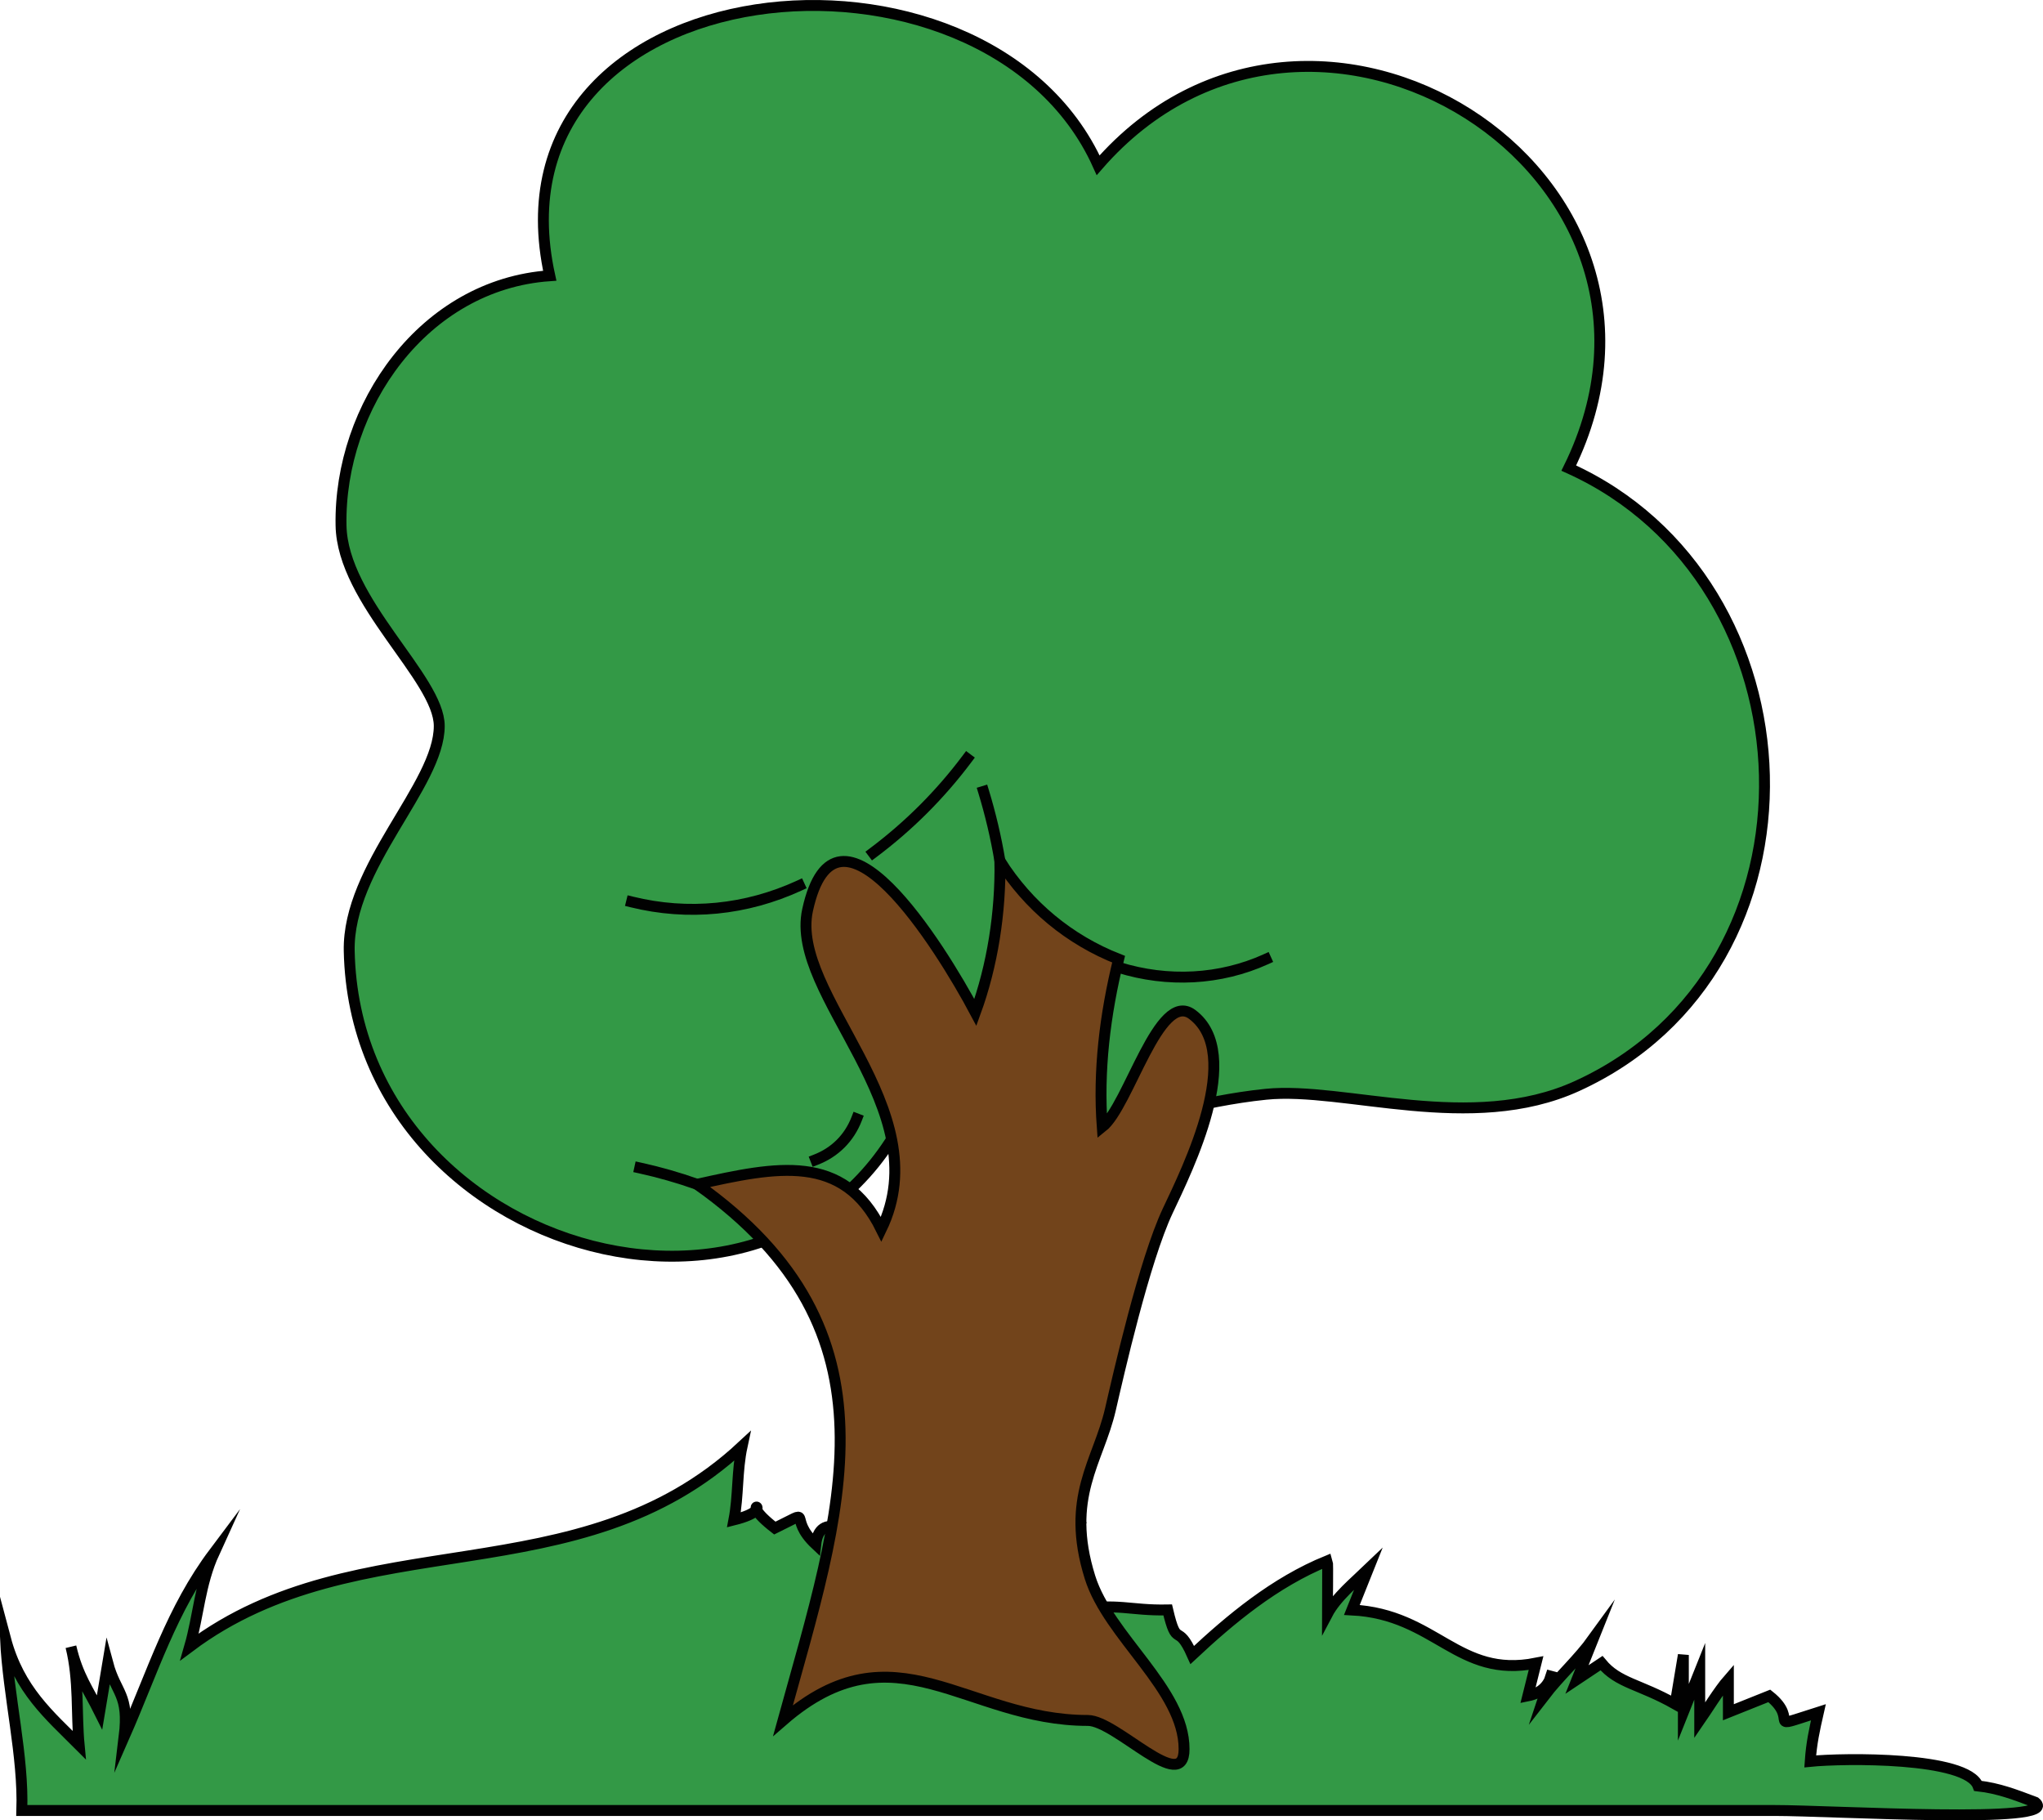 <svg xmlns="http://www.w3.org/2000/svg" xmlns:xlink="http://www.w3.org/1999/xlink" version="1.1" id="Layer_1" x="0px" y="0px" enable-background="new 0 0 822.05 841.89" xml:space="preserve" viewBox="218.5 255.61 374.41 333.59">
<path fill-rule="evenodd" clip-rule="evenodd" fill="#339946" stroke="#010101" stroke-width="2" stroke-linecap="square" stroke-miterlimit="10" d="  M506,341.39c26.717-54.268-47.188-100.363-86.248-55.5c-20.678-45.995-113.049-36.729-100.502,20.25  c-23.083,1.607-38.642,23.921-38.25,45.75c0.25,13.941,17.986,28.011,18,36.75c0.017,10.846-16.825,25.759-16.5,41.25  c1.231,58.646,88.124,80.148,105.75,20.25c23.209,20.645,37.411,8.536,62.25,6c14.326-1.463,37.6,7.346,57-1.5  C555.044,432.962,552.068,362.158,506,341.39z"/>
<path fill-rule="evenodd" clip-rule="evenodd" fill="#339946" stroke="#010101" stroke-width="2" stroke-linecap="square" stroke-miterlimit="10" d="  M591.5,585.89c-3.605-1.361-6.755-2.589-10.5-3c-2.017-5.381-24.614-5.12-30.75-4.5c0.233-3.374,0.756-5.72,1.5-9  c-10.444,3.309-3.129,1.661-9-3c-2.5,1-5,2-7.5,3c0-2,0-4,0-6c-1.755,2.008-4.081,5.818-5.25,7.5c0-3,0-6,0-9c-1,2.5-2,5-3,7.5  c0-3.5,0-7,0-10.5c-0.5,3-1,6-1.5,9c-6.564-3.711-10.438-3.796-13.5-7.5c-1.5,1-3,2-4.5,3c1-2.5,2-5,3-7.5  c-2.745,3.8-6.188,6.85-9,10.5c0.5-1.5,1-3,1.5-4.5c-0.5,2.5-2,4-4.5,4.5c0.5-2,1-4,1.5-6c-14.401,2.852-18.306-8.958-33.75-9.75  c1-2.5,2-5,3-7.5c-2.479,2.38-5.865,5.146-7.5,8.25c-0.007-1.037,0.15-9.364,0-9.75c-9.691,3.942-17.823,10.773-24.75,17.25  c-2.762-6.2-2.771-0.92-4.5-8.25c-7.17,0.133-8.791-1.312-17.248,0c-0.039-6.049-4.224-5.586,1.5-16.5  c-7.192,12.365-20.695,16.549-27.002,13.5c0-1.5,0-3,0-4.5c-1.34,0.302-5.725,4.928-6.75,6c-1.061-2.114,1.416-5.78,0.75-7.5  c-2.164,2.151-5.712,5.969-8.25,7.5c-0.889-4.544-2.142-9.016-3-13.5c-2.671-0.895-4.171,0.105-4.5,3  c-5.433-5.105,0.077-6.677-7.5-3c-7.795-6.036,1.438-3.735-7.5-1.5c0.856-4.439,0.521-8.945,1.5-13.5  c-29.988,27.904-70.217,13.486-101.25,36.75c1.641-5.678,1.844-11.433,4.5-17.25c-7.806,10.396-11.23,21.763-16.5,33.75  c0.959-7.909-1.487-7.859-3-13.5c-0.5,3-1,6-1.5,9c-2.08-4.188-4.008-6.648-5.25-12c1.528,6.136,0.958,12.365,1.5,18  c-5.456-5.468-11-10.103-13.5-19.5c0.527,10.7,3.325,21.42,3,31.5c64.081,0,128.161,0,192.242,0c42.984,0,85.97,0,128.954,0  C554.355,587.39,596.528,589.97,591.5,585.89z"/>
<path fill="none" stroke="#010101" stroke-width="2" stroke-linecap="square" stroke-miterlimit="10" d="M334.25,420.89  c10.361,2.556,20.969,1.502,30.75-3"/>
<path fill="none" stroke="#010101" stroke-width="2" stroke-linecap="square" stroke-miterlimit="10" d="M378.5,411.89  c6.575-4.928,12.326-10.678,17.25-17.25"/>
<path fill-rule="evenodd" clip-rule="evenodd" fill="#72441B" stroke="#010101" stroke-width="2" stroke-linecap="square" stroke-miterlimit="10" d="  M423.5,431.39c-9.023-3.545-16.535-9.772-21.75-18c0.157,9.464-1.381,19.186-4.5,27.75c-6.521-12.256-25.53-42.663-30.75-18.75  c-3.411,15.628,24.23,36.328,13.5,58.5c-6.931-14.051-19.17-11.501-33.75-8.25c38.228,27.088,26.375,59.744,15.75,98.25  c20.528-17.829,33.475,0,55.876,0c5.2,0,17.624,13.796,17.624,5.25c0-11.004-13.835-20.569-17.248-31.5  c-4.582-14.673,1.545-21.199,3.748-30.75c1.465-6.352,6.191-27.219,10.5-36.375c3.68-7.818,14.099-28.801,4.5-36  c-6.115-4.586-11.653,16.796-16.5,20.625C419.737,451.847,421.003,441.531,423.5,431.39z"/>
<path fill="none" stroke="#010101" stroke-width="2" stroke-linecap="square" stroke-miterlimit="10" d="M398.75,400.64  c1.277,4.183,2.278,8.435,3,12.75"/>
<path fill="none" stroke="#010101" stroke-width="2" stroke-linecap="square" stroke-miterlimit="10" d="M423.5,432.89  c9.008,2.806,18.621,2.304,27-1.5"/>
<path fill="none" stroke="#010101" stroke-width="2" stroke-linecap="square" stroke-miterlimit="10" d="M346.25,472.64  c-3.437-1.219-6.938-2.219-10.5-3"/>
<path fill="none" stroke="#010101" stroke-width="2" stroke-linecap="square" stroke-miterlimit="10" d="M368,468.14  c3.519-1.362,6.138-3.981,7.5-7.5"/>
</svg>